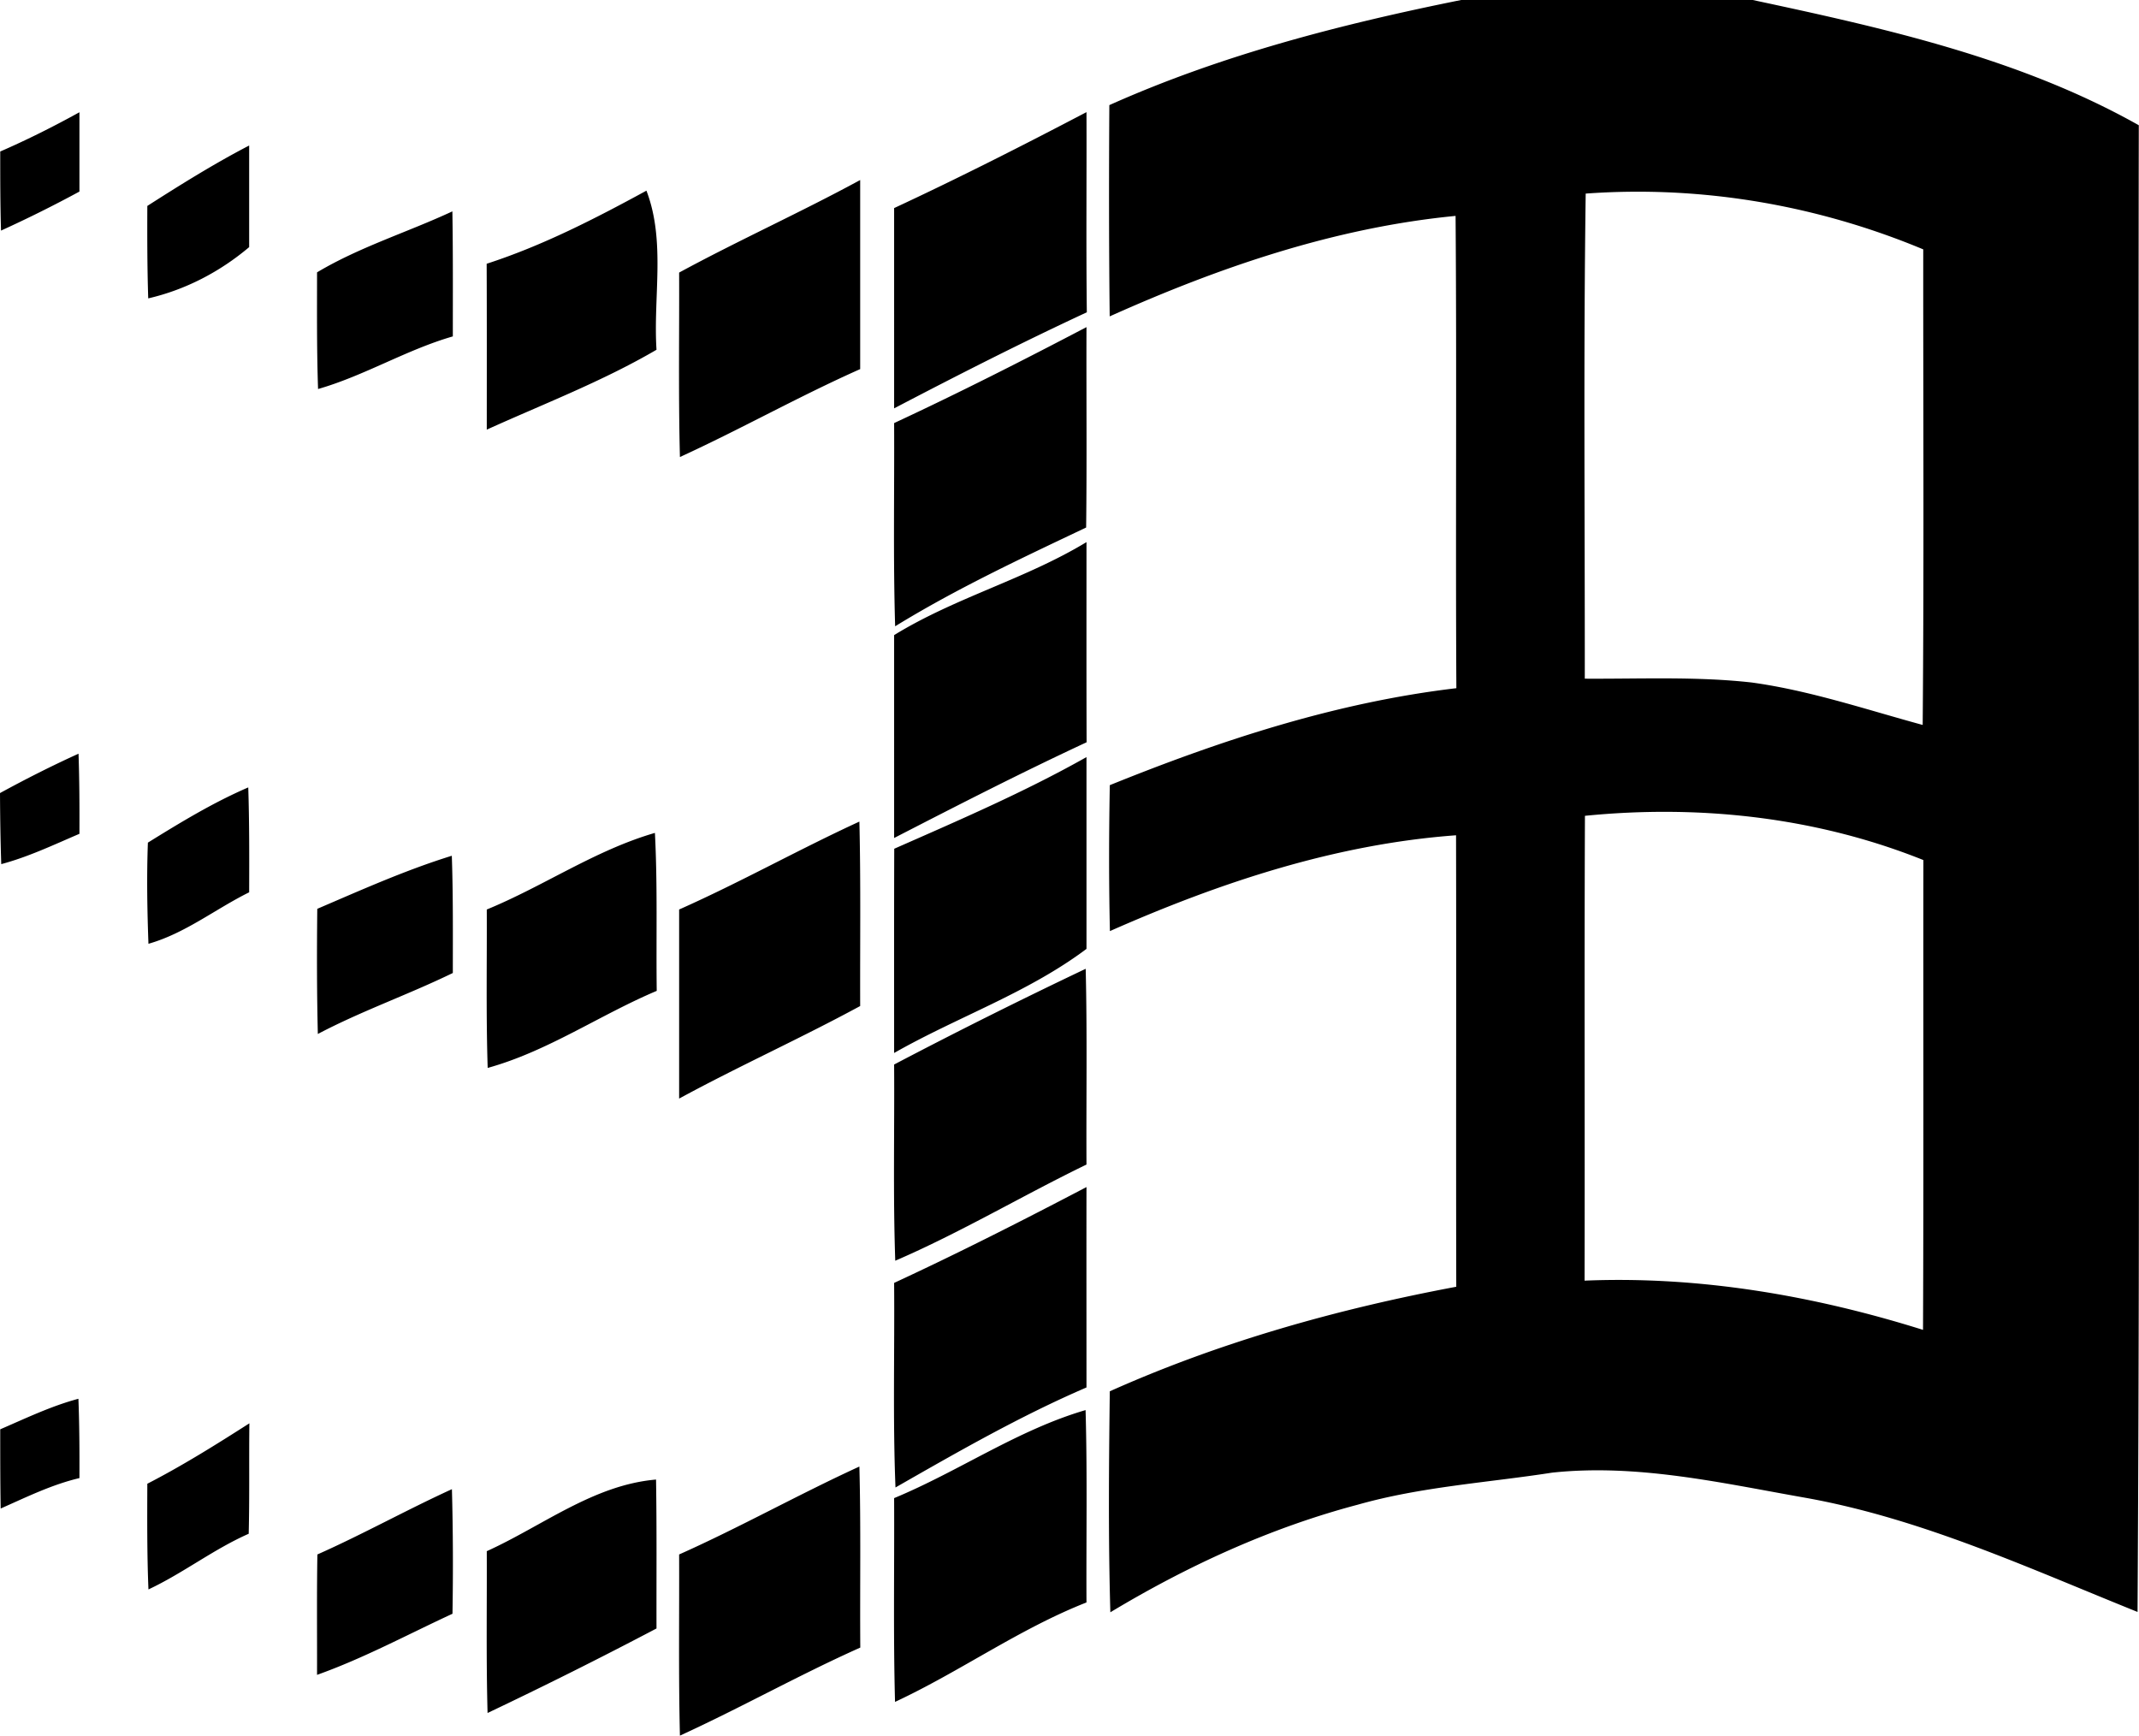 <svg version="1.1" viewBox="0 0 189.038 153.39" xmlns="http://www.w3.org/2000/svg">
 <path d="m129.13 0c-10.61 2.14-21.17 4.85-31.09 9.29-0.04 6.22-0.039 12.451 0.031 18.671 9.72-4.36 19.918-7.85 30.568-8.88 0.11 13.91-0.01 27.83 0.07 41.74-10.61 1.25-20.768 4.58-30.628 8.57-0.08 4.3-0.09 8.598 0.01 12.897 9.71-4.29 19.93-7.688 30.59-8.468 0.03 13.3-0.011 26.6 0.019 39.9-10.51 1.97-20.85 4.87-30.62 9.24-0.08 6.51-0.14 13.019 0.05 19.529 6.83-4.11 14.15-7.47 21.87-9.51 5.61-1.59 11.44-1.94 17.17-2.83 7.56-0.81 15.04 0.93 22.44 2.23 10.23 1.84 19.73 6.23 29.3 10.08 0.26-43.79 0.03-87.59 0.11-131.39-10.51-5.919-22.439-8.569-34.119-11.069h-25.77zm14.828 16.947c8.907-0.109 17.769 1.653 26.012 5.092-0.01 14.01 0.071 28.02-0.049 42.03-5-1.36-9.95-3.04-15.1-3.75-4.9-0.55-9.842-0.309-14.762-0.339 0.01-14.29-0.12-28.581 0.08-42.871a63.364 63.364 0 0 1 3.819-0.162zm3.727 54.803c7.614 0.067 15.187 1.41 22.297 4.26-0.02 13.84 0.028 27.68-0.032 41.52-9.66-3.03-19.76-4.77-29.91-4.35 0.03-13.69-0.028-27.39 0.032-41.08a70.504 70.504 0 0 1 7.613-0.35zm-147.665-58.36c2.39-1.04 4.72-2.21 7-3.47v7.01c-2.27 1.23-4.58 2.38-6.93 3.45-0.07-2.33-0.07-4.66-0.07-6.99zm79 5c5.74-2.67 11.39-5.54 17-8.48 0.02 5.9-0.04 11.79 0.03 17.69-5.75 2.67-11.41 5.55-17.03 8.49zm-66-0.19c2.94-1.88 5.9-3.73 9-5.34v8.98c-2.58 2.18-5.63 3.77-8.92 4.53-0.09-2.72-0.09-5.45-0.08-8.17zm47 5.89c5.27-2.86 10.74-5.32 16-8.18v16.71c-5.4 2.4-10.56 5.31-15.93 7.77-0.14-5.43-0.05-10.87-0.07-16.3zm-17.01-0.78c4.94-1.6 9.57-3.98 14.12-6.46 1.71 4.47 0.59 9.39 0.89 14.06-4.79 2.8-9.97 4.78-15 7.06 0-4.88 0.01-9.77-0.01-14.66zm-14.99 0.76c3.77-2.25 7.99-3.54 11.96-5.39 0.06 3.68 0.04 7.36 0.04 11.05-4.12 1.19-7.8 3.47-11.91 4.65-0.12-3.43-0.09-6.87-0.09-10.31zm51 13.32c5.74-2.67 11.39-5.54 17-8.48-0.02 5.9 0.04 11.8-0.03 17.71-5.72 2.72-11.48 5.41-16.88 8.73-0.18-5.99-0.06-11.98-0.09-17.96zm0 18.74c5.39-3.32 11.59-4.94 17-8.22 0 5.9-0.01 11.79 0.01 17.69-5.74 2.67-11.38 5.56-17.01 8.46zm-79.02 13.96c2.27-1.24 4.58-2.41 6.94-3.48 0.08 2.36 0.09 4.72 0.08 7.08-2.27 0.97-4.51 2.04-6.91 2.68-0.07-2.09-0.1-4.19-0.11-6.28zm79.03 4.92c5.74-2.53 11.51-5.01 16.99-8.1v16.95c-5.18 3.89-11.4 6.01-17 9.2 0-6.02-0.01-12.04 0.01-18.05zm-65.96-0.54c2.87-1.78 5.76-3.54 8.87-4.88 0.1 3.09 0.09 6.18 0.08 9.27-2.99 1.48-5.66 3.63-8.9 4.55-0.11-2.98-0.16-5.96-0.05-8.94zm46.95 5.91c5.4-2.4 10.56-5.3 15.93-7.77 0.13 5.43 0.05 10.87 0.07 16.3-5.27 2.86-10.74 5.32-16 8.18zm-17 0c5.04-2.07 9.6-5.25 14.86-6.77 0.24 4.65 0.1 9.3 0.16 13.96-5.04 2.13-9.63 5.34-14.94 6.81-0.15-4.67-0.06-9.33-0.08-14zm-14.98-0.06c3.92-1.68 7.82-3.43 11.89-4.69 0.12 3.45 0.09 6.9 0.09 10.36-3.92 1.91-8.06 3.35-11.93 5.39-0.09-3.69-0.09-7.37-0.05-11.06zm50.98 13.76c5.58-2.93 11.23-5.75 16.93-8.46 0.14 5.76 0.04 11.53 0.07 17.3-5.67 2.75-11.13 6.01-16.9 8.5-0.2-5.78-0.06-11.56-0.1-17.34zm0 19.3c5.74-2.66 11.39-5.53 17-8.47-0.01 5.9 0 11.8 0 17.71-5.85 2.52-11.37 5.69-16.88 8.84-0.24-6.02-0.07-12.05-0.12-18.08zm-79 12.94c2.27-0.98 4.51-2.06 6.91-2.7 0.09 2.34 0.1 4.67 0.09 7.01-2.43 0.57-4.68 1.68-6.96 2.69-0.04-2.34-0.04-4.67-0.04-7zm79 6.08c5.74-2.38 10.93-6.03 16.92-7.78 0.16 5.67 0.05 11.33 0.08 17-5.95 2.34-11.15 6.1-16.92 8.79-0.16-6-0.05-12.01-0.08-18.01zm-66-1.27c3.11-1.6 6.08-3.46 9.02-5.34-0.04 3.25 0.02 6.51-0.06 9.76-3.11 1.37-5.79 3.48-8.86 4.92-0.13-3.11-0.11-6.23-0.1-9.34zm47 6.25c5.4-2.41 10.56-5.31 15.93-7.77 0.14 5.33 0.04 10.67 0.08 16-5.4 2.41-10.56 5.32-15.94 7.78-0.13-5.34-0.05-10.67-0.07-16.01zm-17-0.29c4.92-2.23 9.44-5.86 14.96-6.33 0.07 4.38 0.03 8.77 0.04 13.16-4.92 2.59-9.9 5.08-14.93 7.47-0.13-4.77-0.05-9.54-0.07-14.3zm-14.97 0.29c4.03-1.79 7.88-3.94 11.89-5.77 0.1 3.67 0.11 7.34 0.05 11.01-3.98 1.84-7.84 3.93-11.97 5.4 0.01-3.55-0.03-7.1 0.03-10.64z"/>
</svg>

